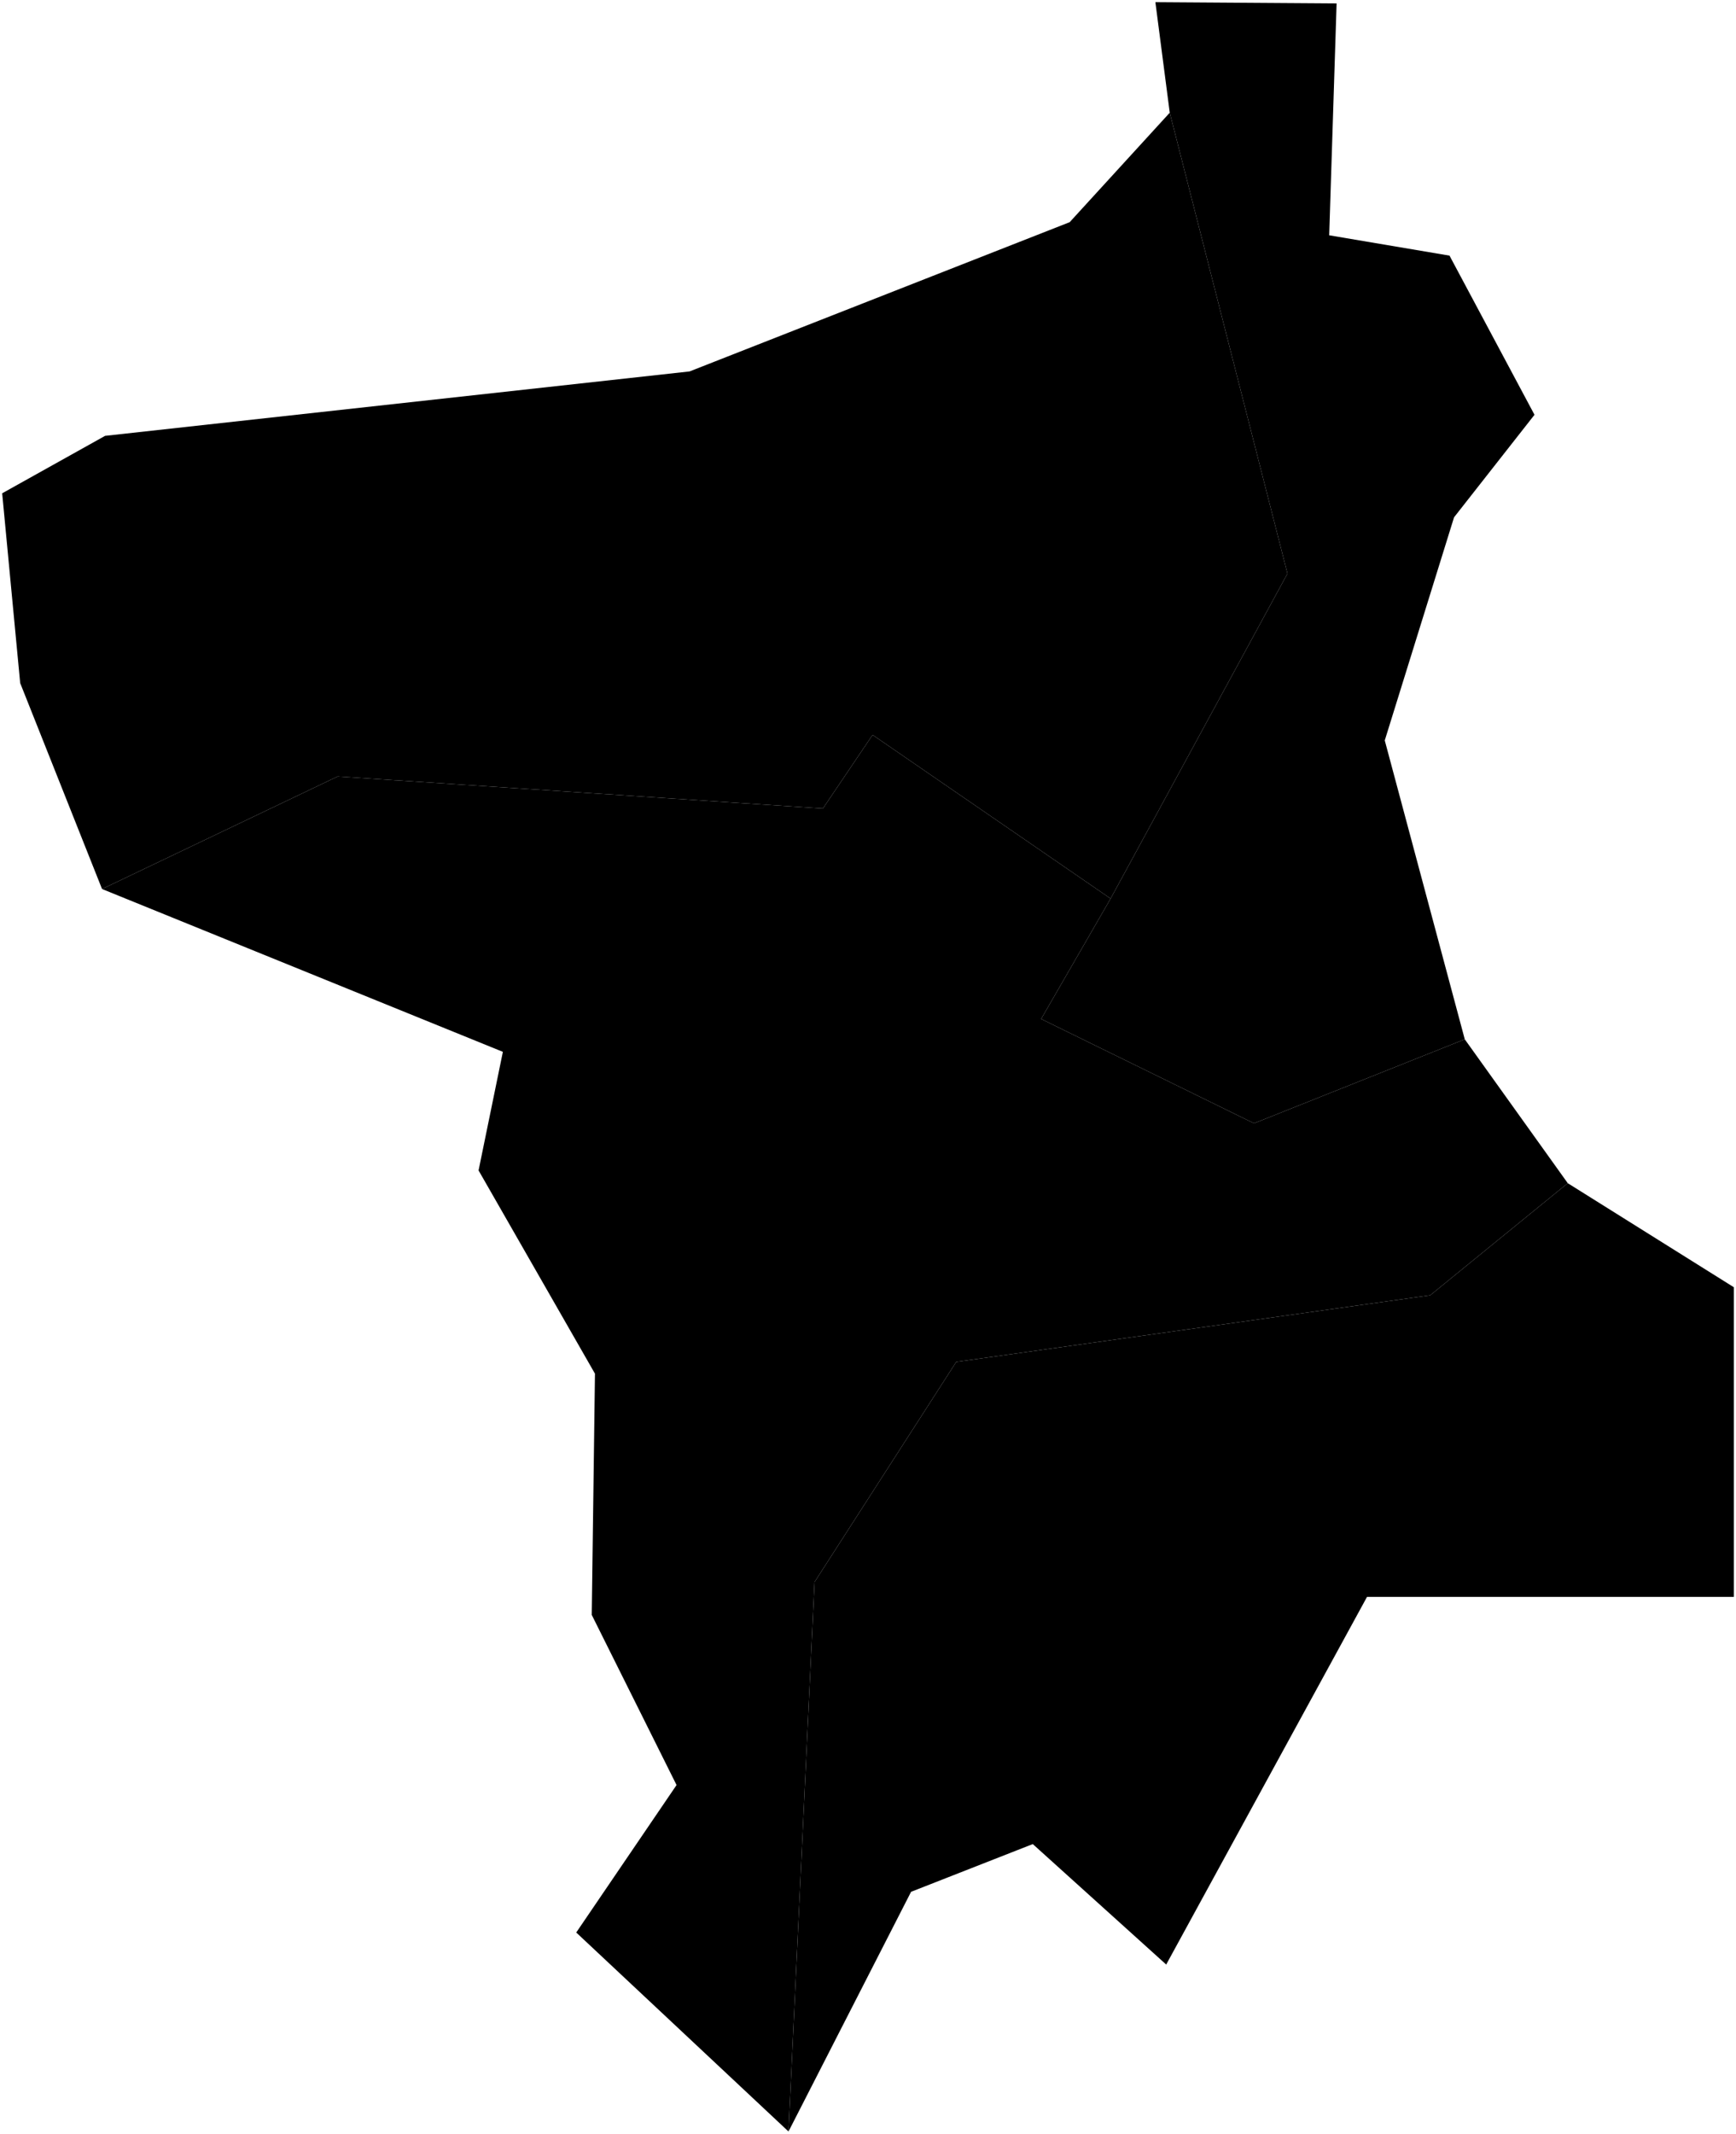 <?xml version="1.0"?>
<svg xmlns="http://www.w3.org/2000/svg" version="1.2" baseProfile="tiny" width="800" height="983" viewBox="0 0 800 983" stroke-linecap="round" stroke-linejoin="round">
<g id="14MIE250GC_SIR">
<path d="M 539.052 51.919 593.301 264.228 511.805 413.947 402.114 338.533 379.223 372.438 155.615 357.678 47.026 409.529 9.302 314.656 1 227.241 48.427 200.775 317.781 171.102 492.94 102.346 539.052 51.919 Z"/>
<path d="M 511.805 413.947 479.791 469.39 577.877 517.469 675.008 478.756 722.472 545.047 659.098 596.666 440.663 627.365 375.359 728.793 363.362 981.892 265.546 890.223 311.774 822.292 272.697 743.917 274.178 632.788 220.538 539.163 231.738 484.539 47.026 409.529 155.615 357.678 379.223 372.438 402.114 338.533 511.805 413.947 Z"/>
<path d="M 722.472 545.047 798.995 592.966 799 735.617 629.965 735.612 537.417 904.979 475.936 849.488 419.85 871.472 363.362 981.892 375.359 728.793 440.663 627.365 659.098 596.666 722.472 545.047 Z"/>
<path d="M 539.052 51.919 532.435 1 615.945 1.575 612.534 108.388 667.975 117.758 707.142 191.075 670.072 238.296 638.139 341.081 675.008 478.756 577.877 517.469 479.791 469.39 511.805 413.947 593.301 264.228 539.052 51.919 Z"/>
</g>
</svg>